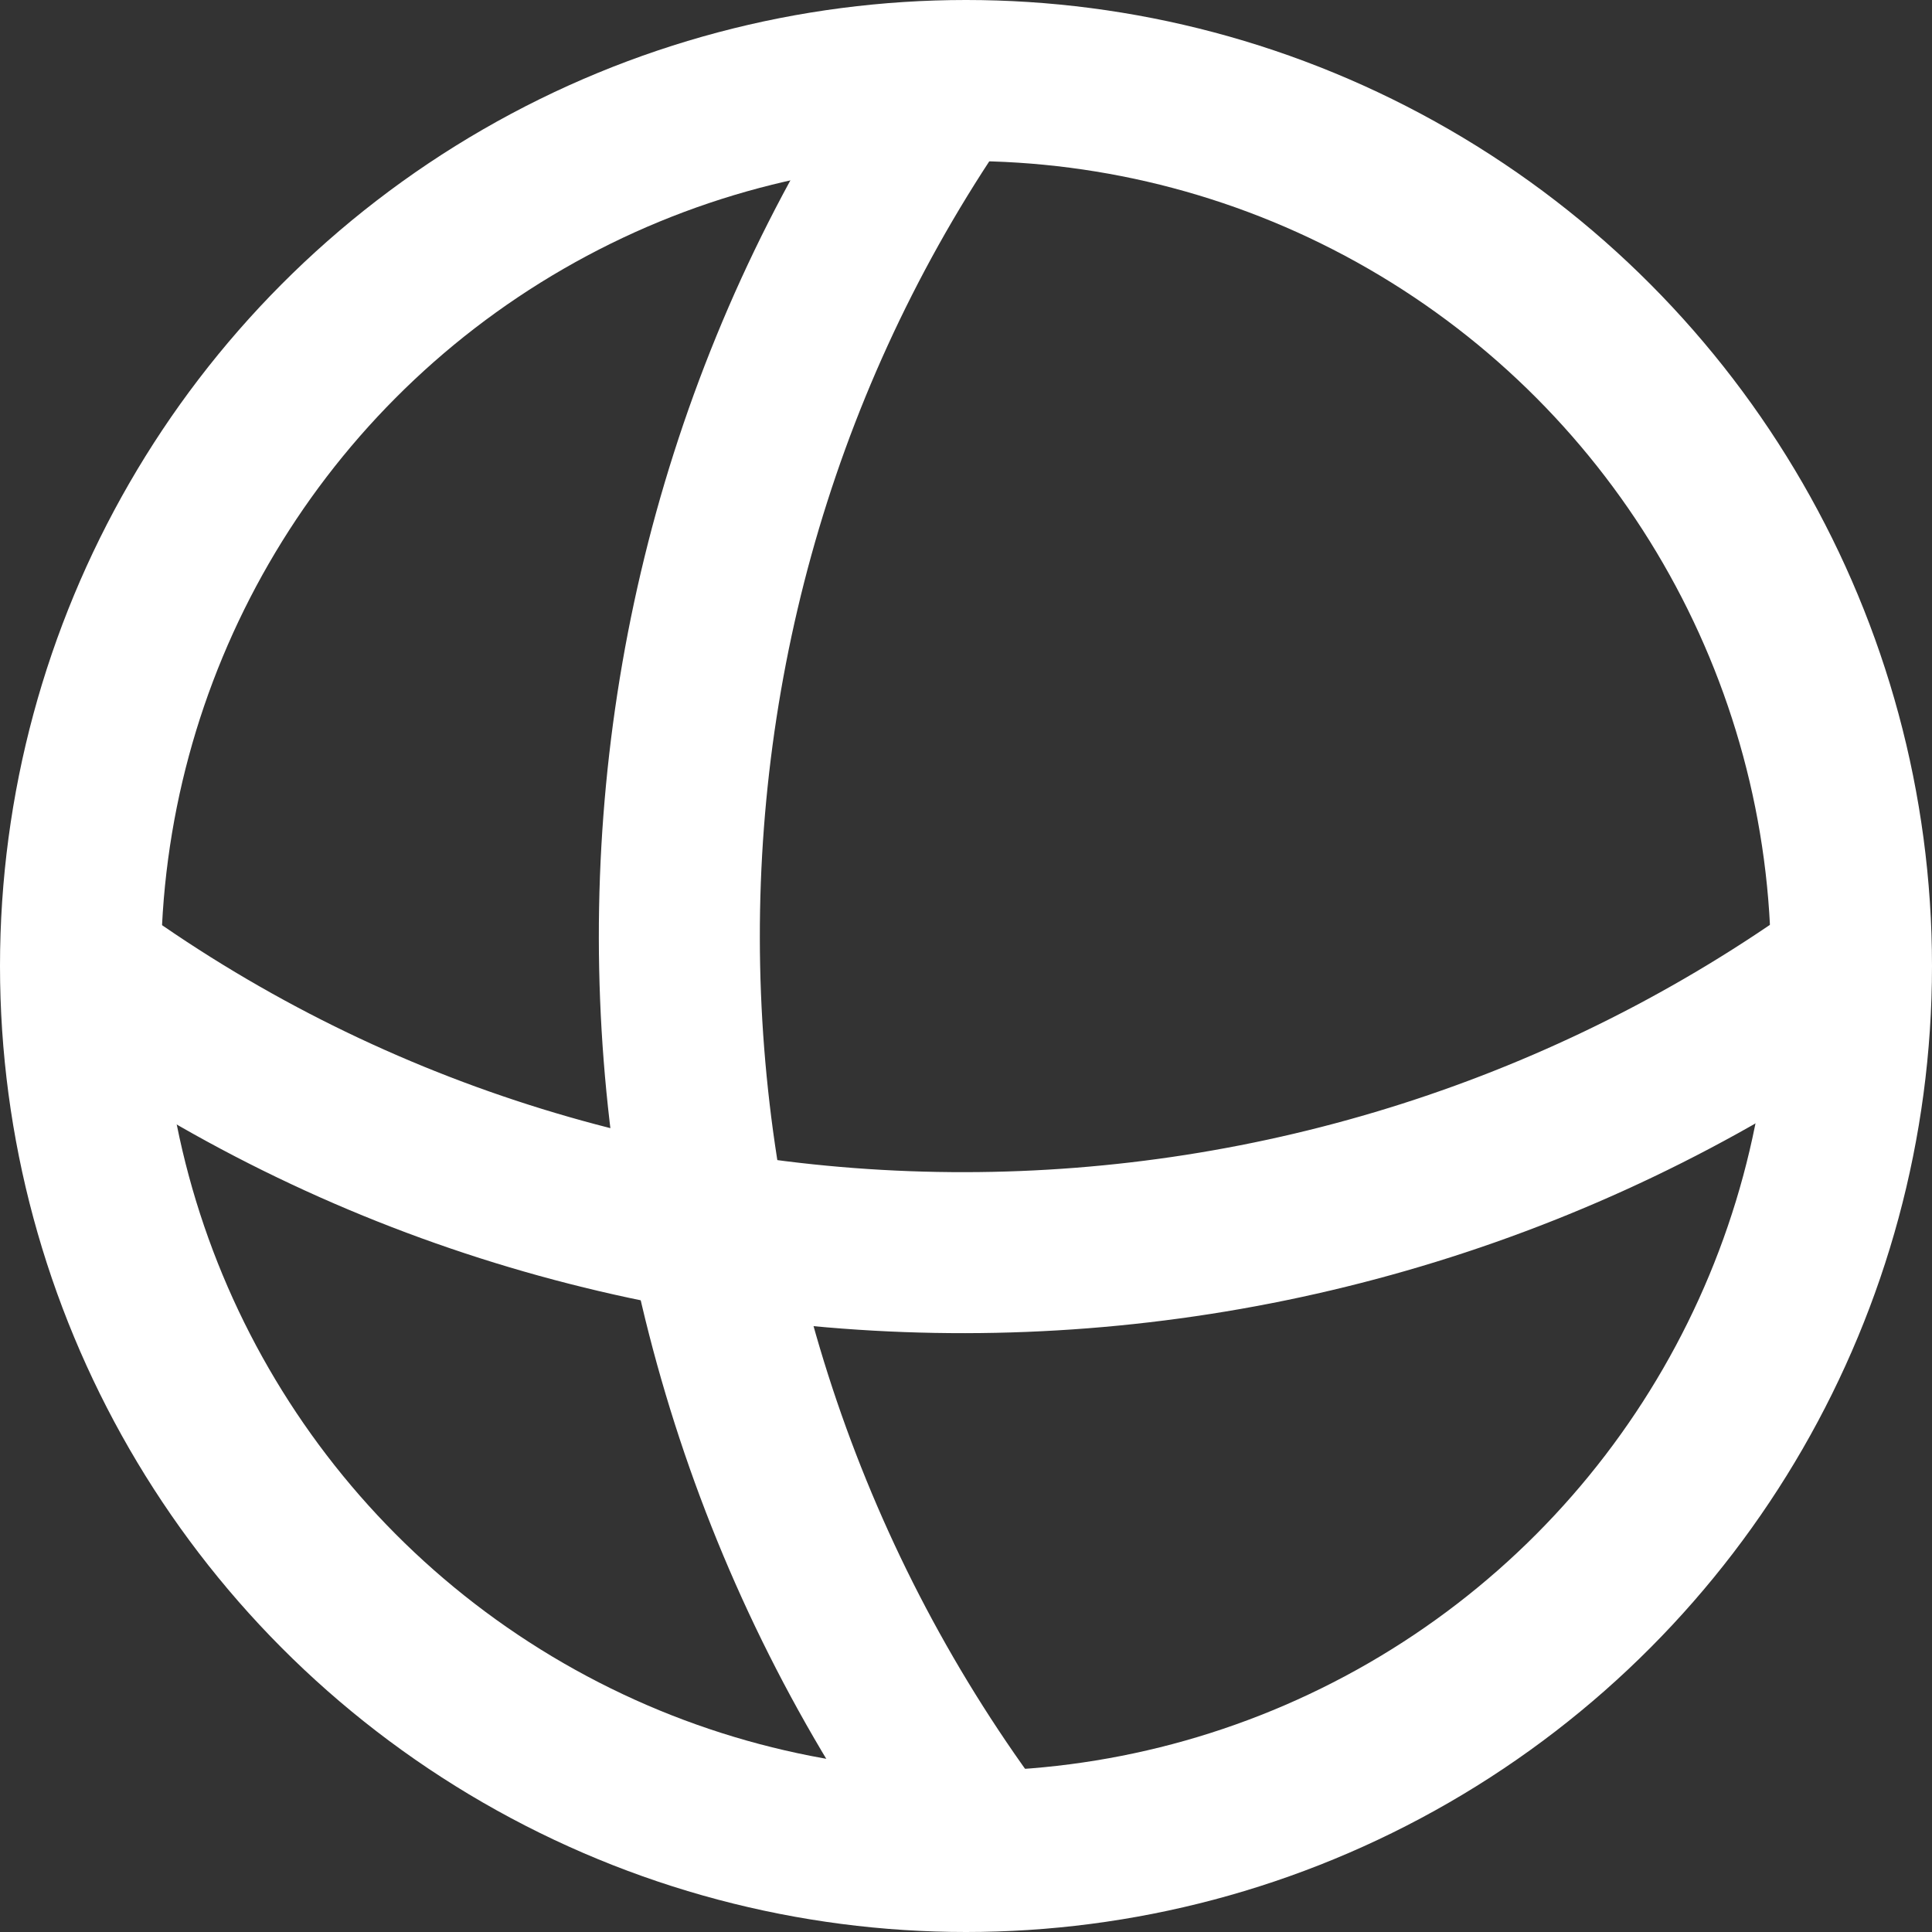 <svg width="24" height="24" viewBox="0 0 24 24" fill="none" xmlns="http://www.w3.org/2000/svg">
<rect x="0" y="0" width="24" height="24" fill="#333333" stroke="none"/>
<g clip-path="url(#clip0_21_21)">
<circle cx="12" cy="12" r="11" stroke="white" stroke-width="2"/>
<path d="M12 0.666V0.666C7.231 7.18 7.273 16.122 12 22.666V22.666" stroke="white" stroke-width="2"/>
<path d="M1 12V12C7.513 16.769 16.456 16.727 23 12V12" stroke="white" stroke-width="2"/>
</g>
<defs>
<clipPath id="clip0_21_21">
<rect width="24" height="24" fill="white"/>
</clipPath>
</defs>
</svg>
